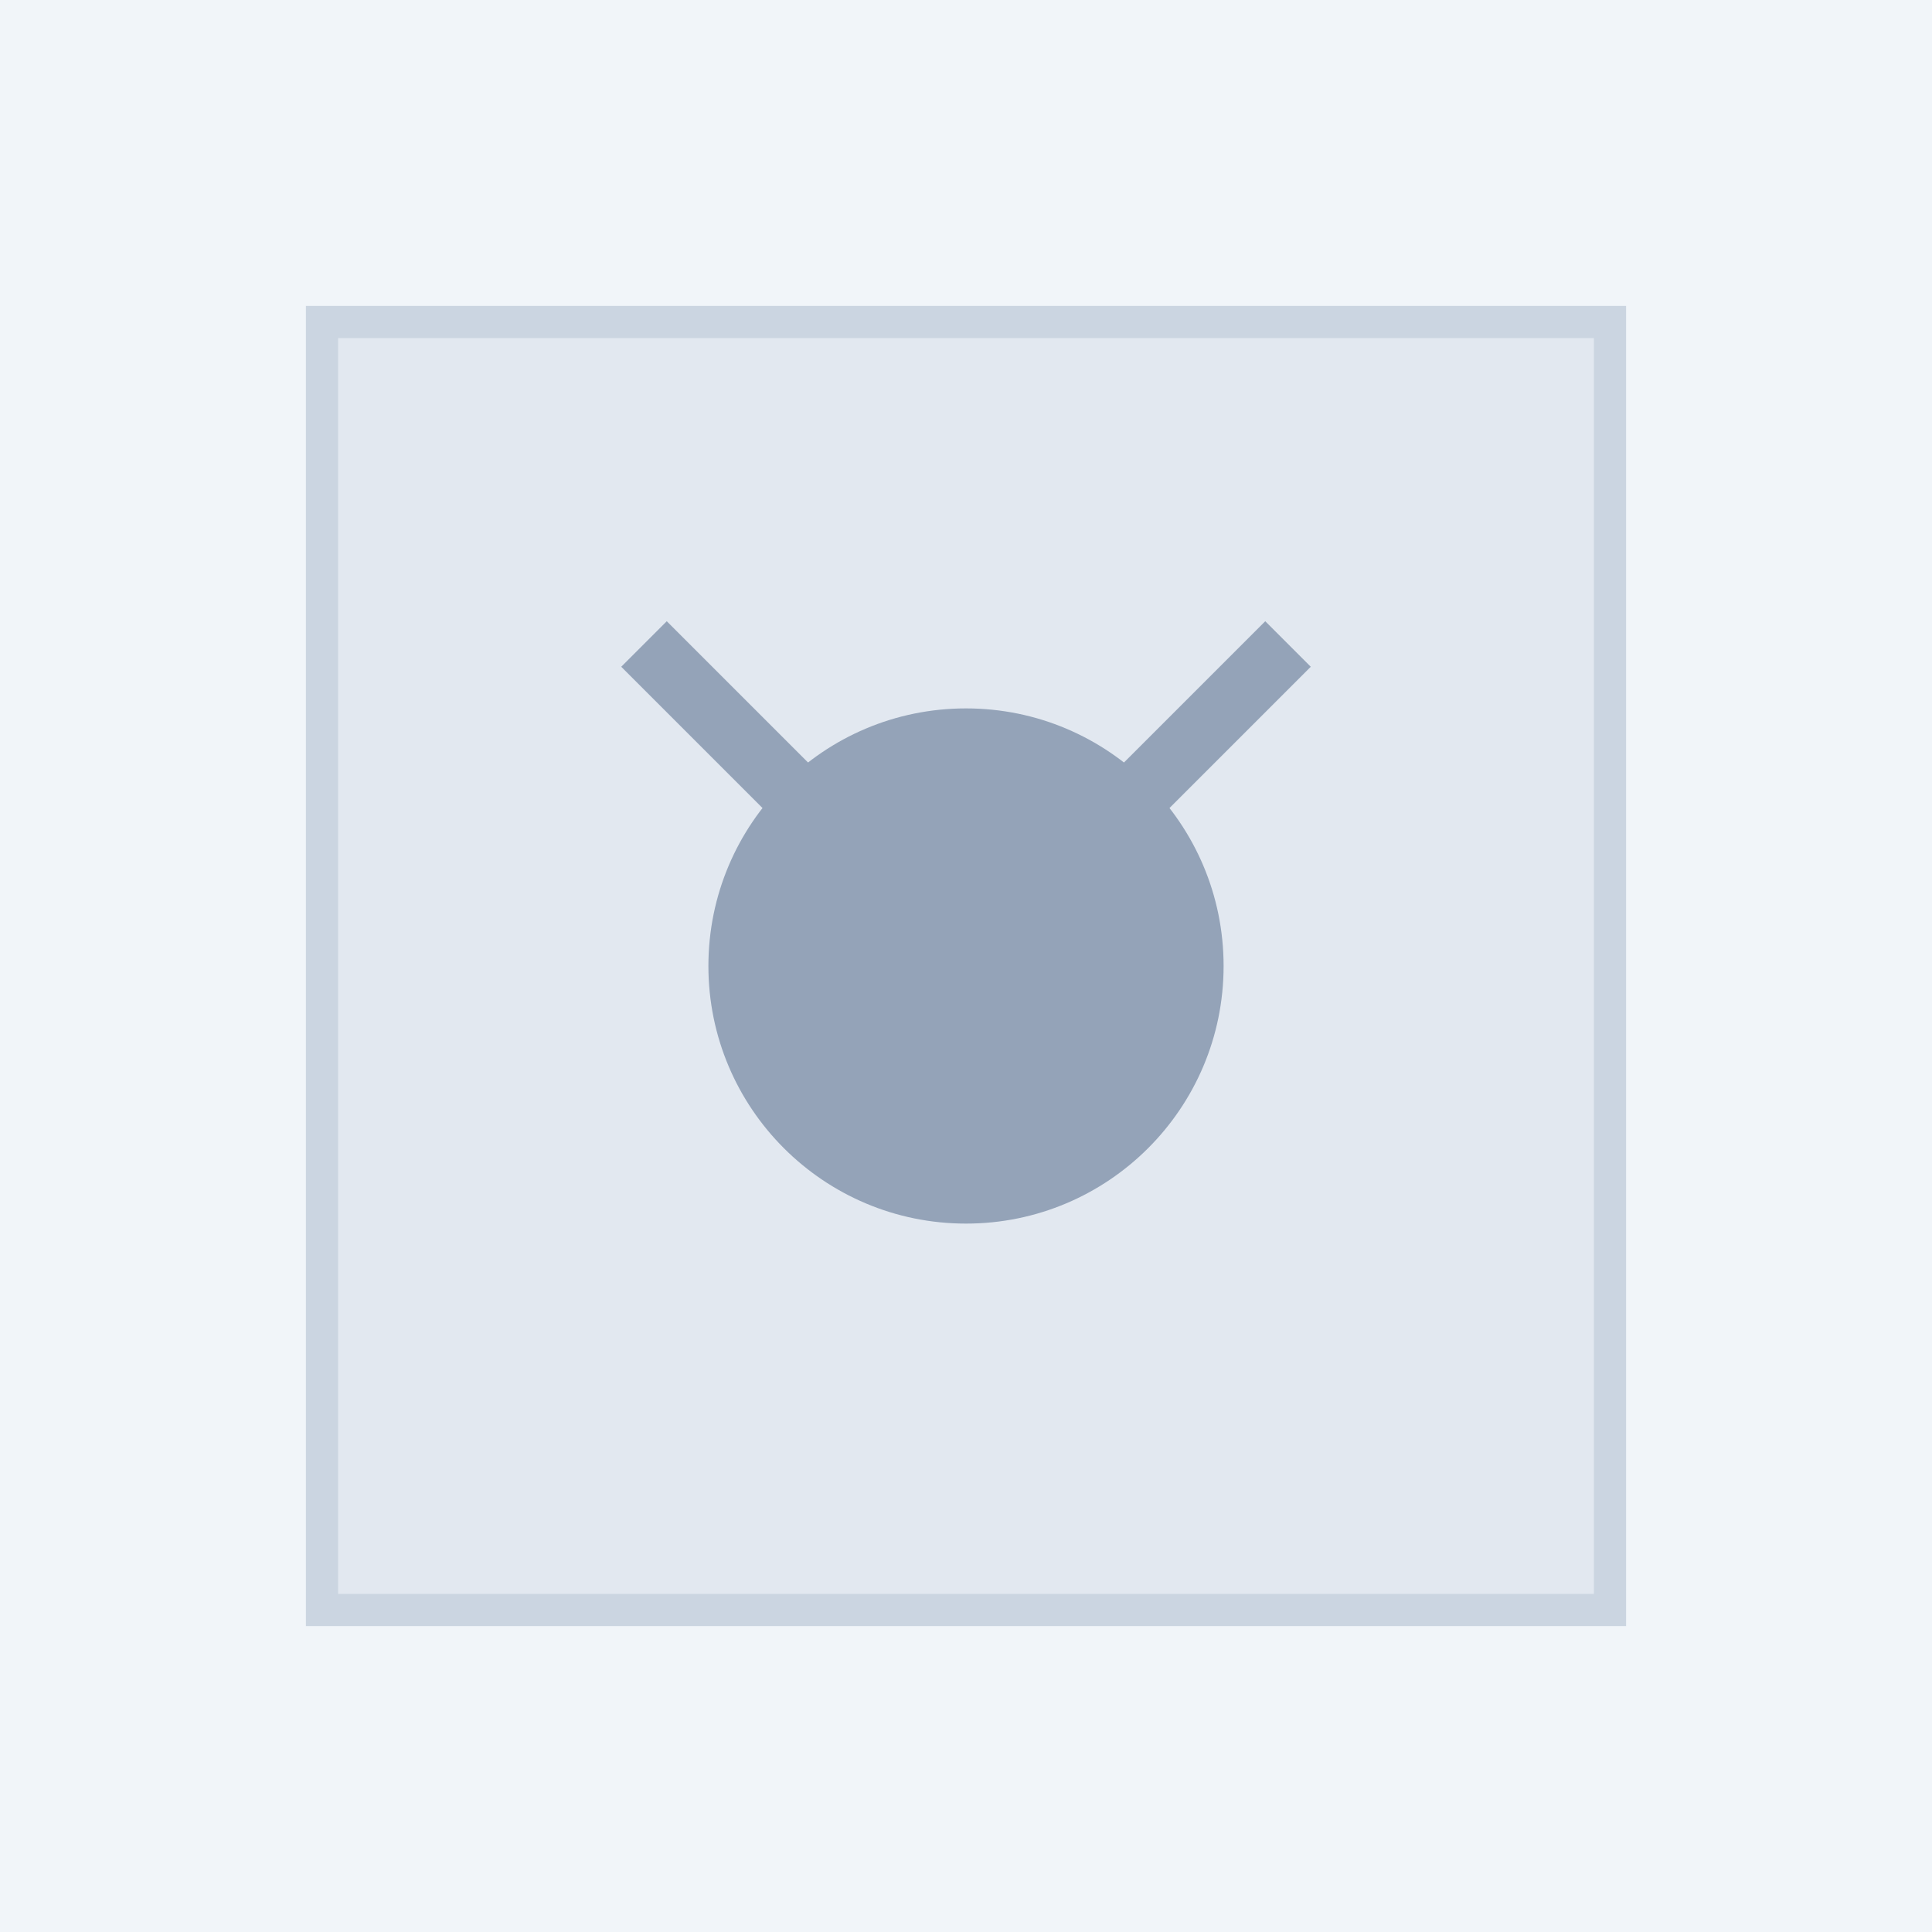 <svg width="60" height="60" viewBox="0 0 60 60" xmlns="http://www.w3.org/2000/svg">
  <rect width="60" height="60" fill="#f1f5f9" />
  <path d="M10 10 L50 10 L50 50 L10 50 Z" fill="#e2e8f0" stroke="#cbd5e1" stroke-width="1"/>
  <circle cx="30" cy="30" r="8" fill="#94a3b8" />
  <path d="M20 20 L30 30 L40 20" stroke="#94a3b8" stroke-width="2" fill="none"/>
</svg>

